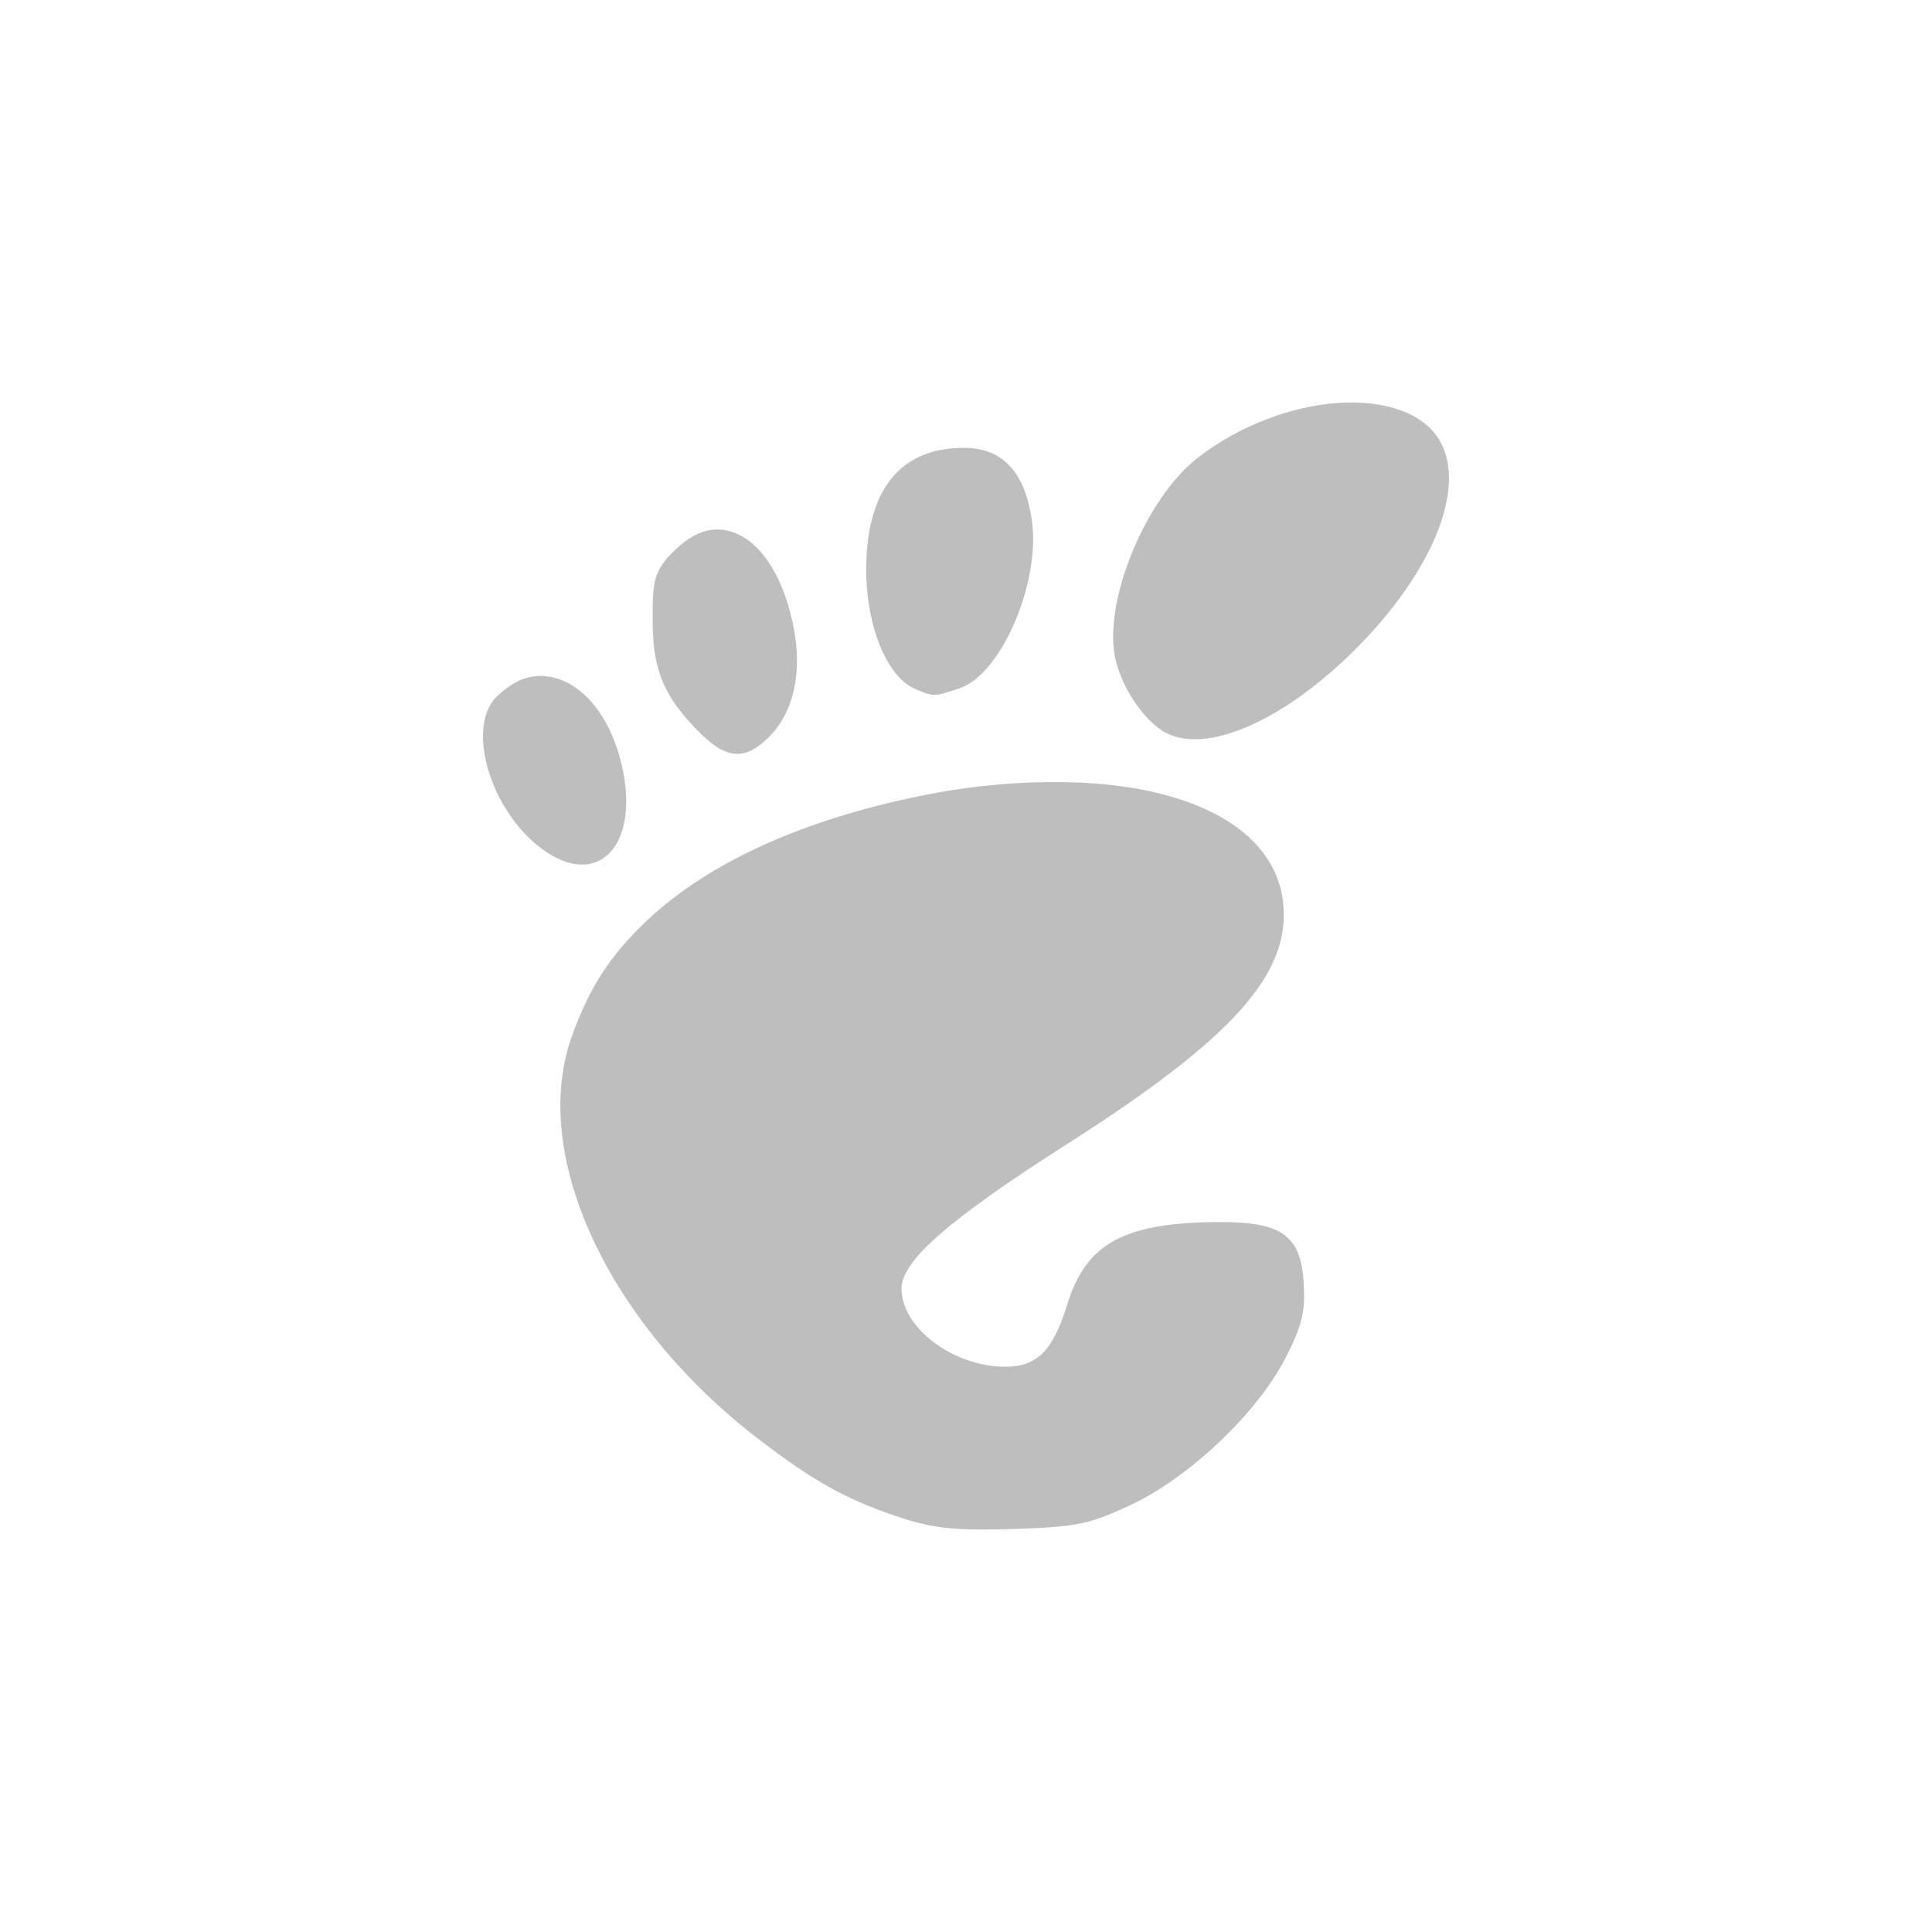 <svg width="96" height="96" version="1.1" xmlns="http://www.w3.org/2000/svg">
<path d="m 66.528,20.02 c -2.282,0.144 -4.896,1.089 -7.005,2.72 -2.584,1.998 -4.683,7.079 -4.12,9.908 0.29,1.459 1.457,3.234 2.575,3.788 2.082,1.032 5.876,-0.68 9.374,-4.177 3.779,-3.778 5.515,-7.94 4.224,-10.297 -0.792,-1.448 -2.764,-2.086 -5.048,-1.943 z M 47.884,22.254 c -3.174,0.003 -4.854,2.107 -4.842,6.12 0.008,2.748 1.032,5.22 2.369,5.828 0.994,0.453 1.019,0.41 2.266,0 2.066,-0.68 4.008,-5.22 3.606,-8.259 -0.33,-2.487 -1.463,-3.693 -3.4,-3.691 z m -12.568,4.08 c -0.594,0.081 -1.19,0.441 -1.751,0.971 -1.132,1.068 -1.147,1.65 -1.133,3.692 0.016,2.407 0.639,3.719 2.369,5.44 1.294,1.287 2.227,1.364 3.399,0.194 1.27,-1.267 1.664,-3.257 1.236,-5.44 -0.652,-3.33 -2.339,-5.1 -4.12,-4.857 z m -8.859,7.286 c -0.616,0.094 -1.172,0.424 -1.751,0.971 -1.521,1.435 -0.457,5.382 1.957,7.383 2.882,2.388 5.208,0.202 4.224,-3.983 -0.701,-2.98 -2.581,-4.656 -4.43,-4.372 z m 26.474,5.246 c -2.041,-0.033 -4.328,0.127 -6.696,0.583 -6.101,1.173 -10.982,3.343 -14.112,6.314 -1.803,1.711 -2.834,3.295 -3.708,5.731 -2.116,5.897 1.803,14.286 9.271,20.011 2.782,2.133 4.48,3.088 7.314,3.983 1.469,0.464 2.634,0.572 5.357,0.486 3.121,-0.099 3.755,-0.23 5.769,-1.166 2.95,-1.371 6.294,-4.542 7.726,-7.286 0.873,-1.674 1.013,-2.389 0.927,-3.788 -0.147,-2.389 -1.13,-3.039 -4.326,-3.011 -4.564,0.04 -6.48,1.038 -7.417,4.08 -0.708,2.298 -1.49,3.109 -3.09,3.109 -2.536,0 -5.15,-1.902 -5.15,-3.886 0,-1.38 2.358,-3.437 8.241,-7.188 8.288,-5.284 11.137,-8.499 10.713,-12.046 -0.438,-3.664 -4.694,-5.826 -10.816,-5.926 z" id="path2" fill="#bebebe" stroke-width="4"/>
</svg>